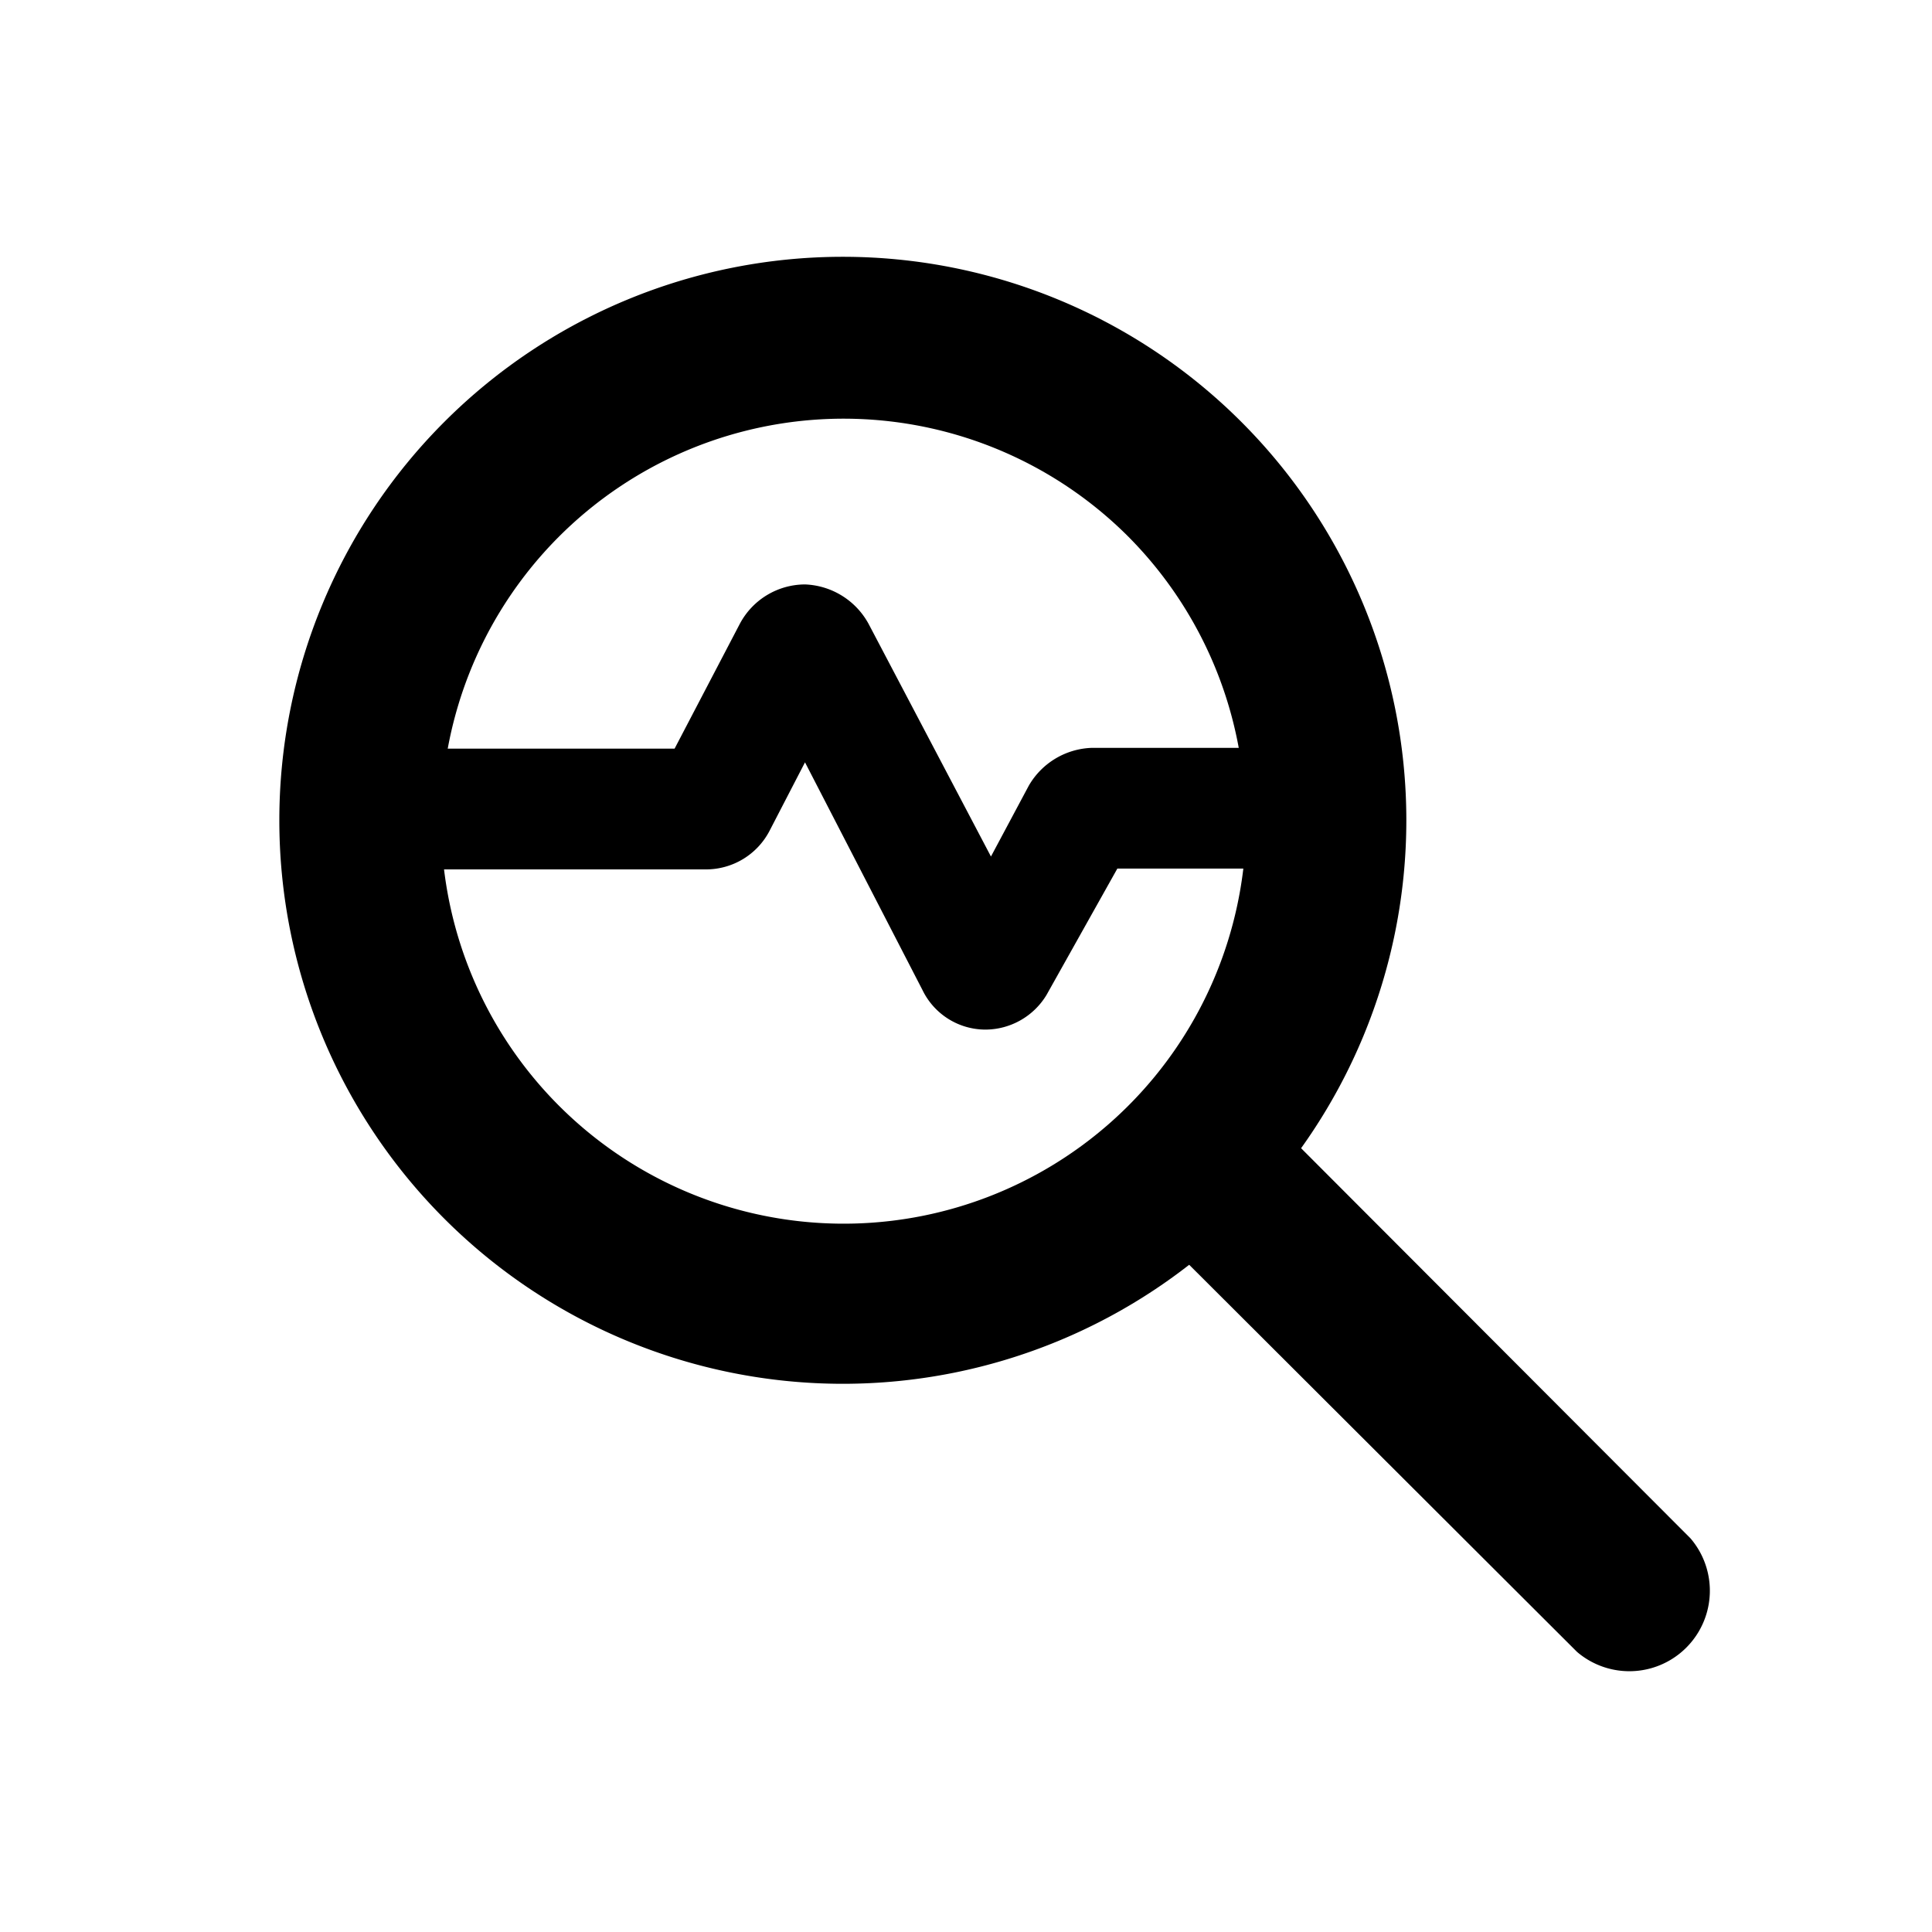 <svg width="24" height="24" fill="none" xmlns="http://www.w3.org/2000/svg" xmlns:xlink="http://www.w3.org/1999/xlink">
  <g stroke="none" stroke-width="1" fill="none" fill-rule="evenodd">
    <path fill="#000000" d="M16.48 10.19h-1A5 5 0 1114 6.65a5 5 0 011.47 3.54h2a7 7 0 10-7 7 7 7 0 007-7z" />
    <path fill="#000000" d="M21 19.11l-5.3-5.31a1 1 0 00-1.42 1.42l5.31 5.3A1 1 0 0021 19.11M12.24 12.79a.87.87 0 01-.78-.49L10 9.47l-.44.85a.89.89 0 01-.79.48H4.49a.75.75 0 010-1.5h3.89l.81-1.55a.92.92 0 01.81-.49.94.94 0 01.79.49l1.52 2.89.47-.88a.94.94 0 01.79-.47h2.92a.75.75 0 010 1.5h-2.61L13 12.36a.89.89 0 01-.76.43z" />
  </g>
</svg>
